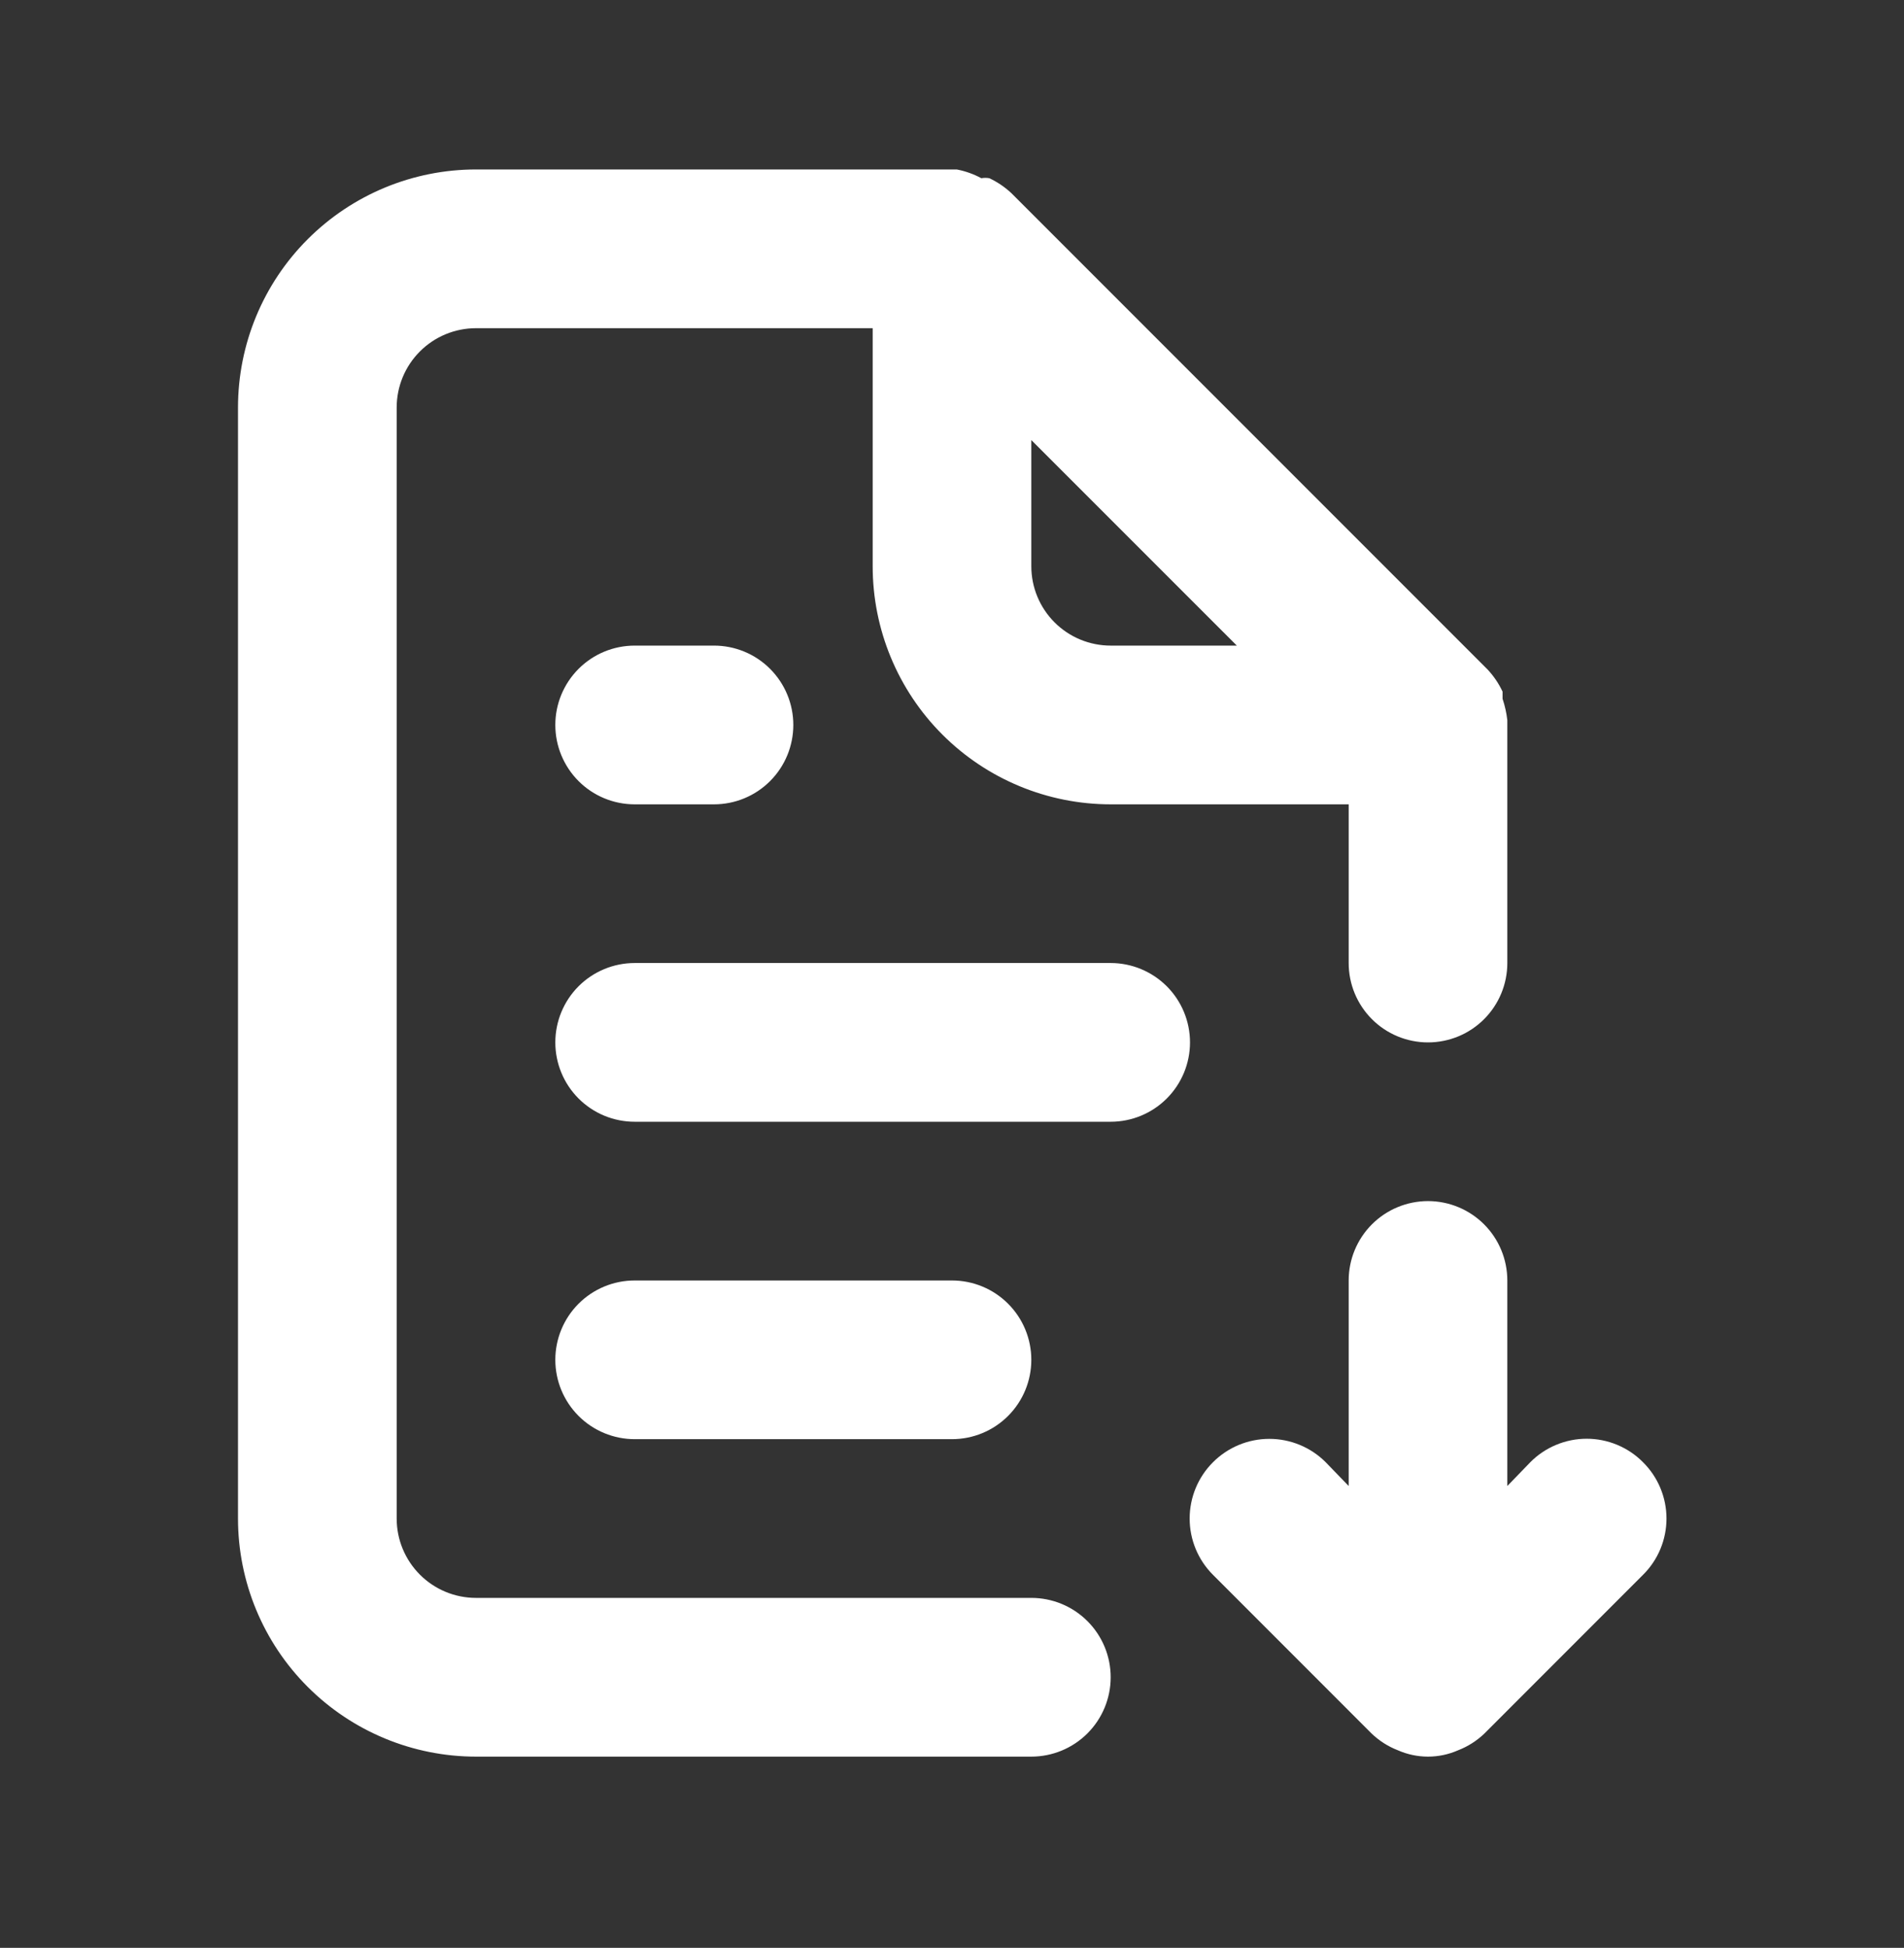 <svg width="44" height="45" viewBox="0 0 44 45" fill="none" xmlns="http://www.w3.org/2000/svg">
<rect x="0" y="0" width="44" height="45" fill="#333333" stroke="none"/>
<path d="M14.667 14.915C14.18 14.915 13.714 15.108 13.37 15.452C13.027 15.796 12.833 16.262 12.833 16.748C12.833 17.235 13.027 17.701 13.37 18.045C13.714 18.389 14.18 18.582 14.667 18.582H16.5C16.986 18.582 17.453 18.389 17.796 18.045C18.14 17.701 18.333 17.235 18.333 16.748C18.333 16.262 18.14 15.796 17.796 15.452C17.453 15.108 16.986 14.915 16.5 14.915H14.667ZM23.833 36.915H11C10.514 36.915 10.047 36.722 9.704 36.378C9.36 36.034 9.167 35.568 9.167 35.082V9.415C9.167 8.929 9.36 8.462 9.704 8.119C10.047 7.775 10.514 7.582 11 7.582H20.167V13.082C20.167 14.54 20.746 15.939 21.778 16.971C22.809 18.002 24.208 18.582 25.667 18.582H31.167V22.248C31.167 22.735 31.36 23.201 31.704 23.545C32.047 23.889 32.514 24.082 33 24.082C33.486 24.082 33.953 23.889 34.296 23.545C34.64 23.201 34.833 22.735 34.833 22.248V16.748C34.833 16.748 34.833 16.748 34.833 16.638C34.814 16.47 34.777 16.304 34.723 16.143V15.978C34.635 15.79 34.518 15.617 34.375 15.465L23.375 4.465C23.223 4.322 23.05 4.205 22.862 4.117C22.801 4.106 22.739 4.106 22.678 4.117C22.5 4.021 22.308 3.953 22.11 3.915H11C9.541 3.915 8.142 4.495 7.111 5.526C6.079 6.557 5.5 7.956 5.5 9.415V35.082C5.5 36.54 6.079 37.939 7.111 38.971C8.142 40.002 9.541 40.582 11 40.582H23.833C24.32 40.582 24.786 40.389 25.13 40.045C25.474 39.701 25.667 39.235 25.667 38.748C25.667 38.262 25.474 37.796 25.13 37.452C24.786 37.108 24.32 36.915 23.833 36.915ZM23.833 10.167L28.582 14.915H25.667C25.18 14.915 24.714 14.722 24.37 14.378C24.026 14.034 23.833 13.568 23.833 13.082V10.167ZM25.667 22.248H14.667C14.18 22.248 13.714 22.442 13.37 22.785C13.027 23.129 12.833 23.596 12.833 24.082C12.833 24.568 13.027 25.034 13.37 25.378C13.714 25.722 14.18 25.915 14.667 25.915H25.667C26.153 25.915 26.619 25.722 26.963 25.378C27.307 25.034 27.5 24.568 27.5 24.082C27.5 23.596 27.307 23.129 26.963 22.785C26.619 22.442 26.153 22.248 25.667 22.248ZM37.968 33.78C37.798 33.608 37.595 33.472 37.372 33.379C37.148 33.286 36.909 33.238 36.667 33.238C36.425 33.238 36.185 33.286 35.962 33.379C35.738 33.472 35.535 33.608 35.365 33.78L34.833 34.33V29.582C34.833 29.096 34.64 28.629 34.296 28.285C33.953 27.942 33.486 27.748 33 27.748C32.514 27.748 32.047 27.942 31.704 28.285C31.36 28.629 31.167 29.096 31.167 29.582V34.33L30.635 33.78C30.29 33.435 29.822 33.241 29.333 33.241C28.845 33.241 28.377 33.435 28.032 33.78C27.686 34.125 27.492 34.593 27.492 35.082C27.492 35.57 27.686 36.038 28.032 36.383L31.698 40.05C31.873 40.217 32.078 40.348 32.303 40.435C32.523 40.532 32.76 40.582 33 40.582C33.24 40.582 33.477 40.532 33.697 40.435C33.922 40.348 34.127 40.217 34.302 40.05L37.968 36.383C38.14 36.213 38.277 36.01 38.37 35.787C38.463 35.563 38.511 35.324 38.511 35.082C38.511 34.84 38.463 34.6 38.37 34.377C38.277 34.153 38.14 33.95 37.968 33.78ZM22 33.248C22.486 33.248 22.953 33.055 23.296 32.711C23.64 32.368 23.833 31.901 23.833 31.415C23.833 30.929 23.64 30.462 23.296 30.119C22.953 29.775 22.486 29.582 22 29.582H14.667C14.18 29.582 13.714 29.775 13.37 30.119C13.027 30.462 12.833 30.929 12.833 31.415C12.833 31.901 13.027 32.368 13.37 32.711C13.714 33.055 14.18 33.248 14.667 33.248H22Z" fill="white"/>
</svg>
